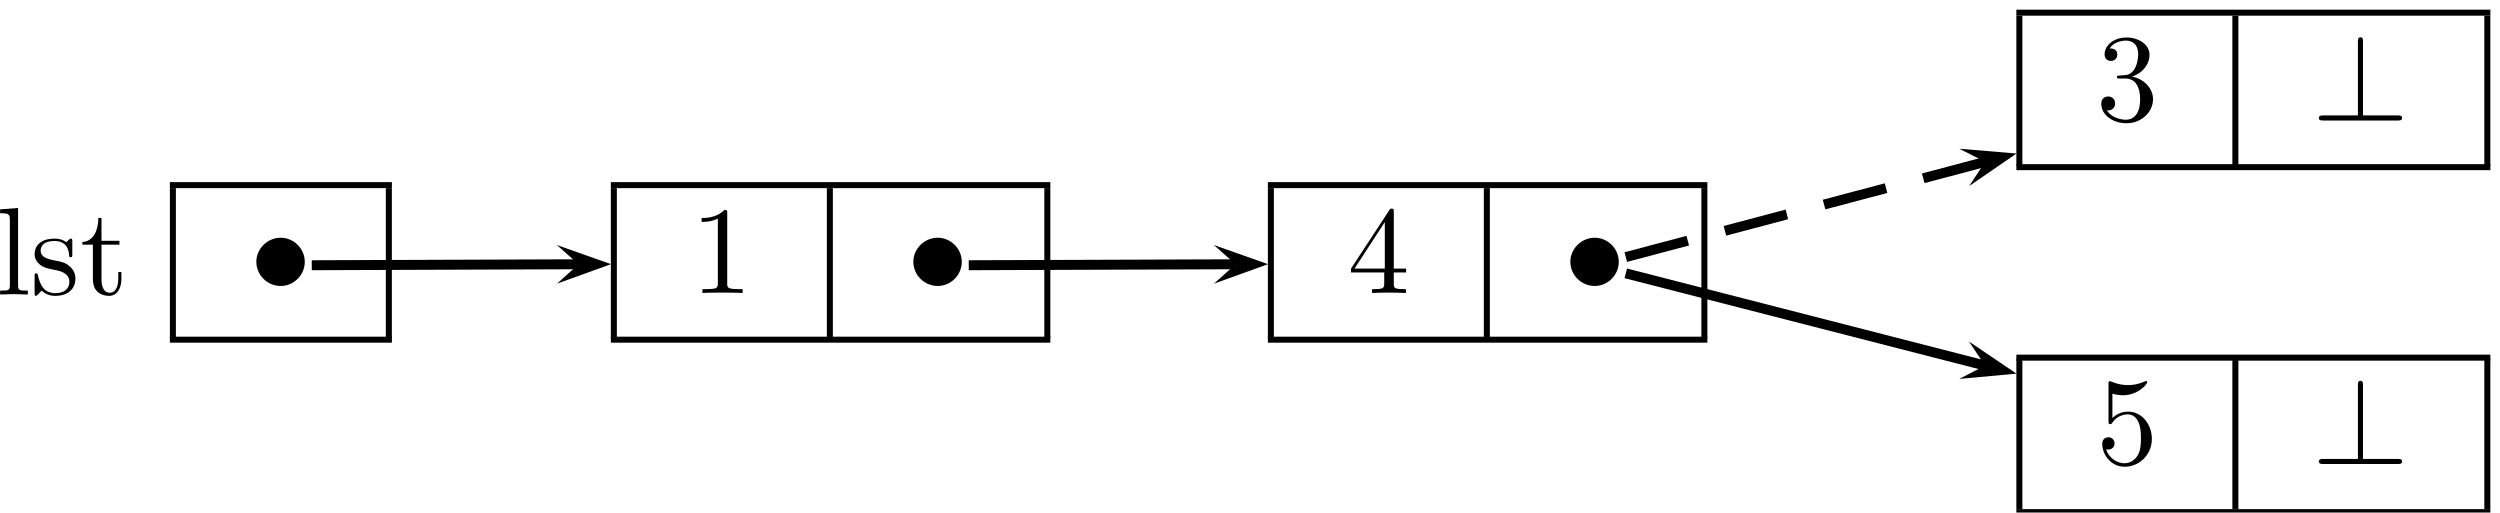 <?xml version="1.0" encoding="UTF-8"?>
<svg xmlns="http://www.w3.org/2000/svg" xmlns:xlink="http://www.w3.org/1999/xlink" width="200pt" height="41pt" viewBox="0 0 200 41" version="1.1">
<defs>
<g>
<symbol overflow="visible" id="glyph0-0">
<path style="stroke:none;" d=""/>
</symbol>
<symbol overflow="visible" id="glyph0-1">
<path style="stroke:none;" d="M 2.891 -3.516 C 3.703 -3.781 4.281 -4.469 4.281 -5.266 C 4.281 -6.078 3.406 -6.641 2.453 -6.641 C 1.453 -6.641 0.688 -6.047 0.688 -5.281 C 0.688 -4.953 0.906 -4.766 1.203 -4.766 C 1.5 -4.766 1.703 -4.984 1.703 -5.281 C 1.703 -5.766 1.234 -5.766 1.094 -5.766 C 1.391 -6.266 2.047 -6.391 2.406 -6.391 C 2.828 -6.391 3.375 -6.172 3.375 -5.281 C 3.375 -5.156 3.344 -4.578 3.094 -4.141 C 2.797 -3.656 2.453 -3.625 2.203 -3.625 C 2.125 -3.609 1.891 -3.594 1.812 -3.594 C 1.734 -3.578 1.672 -3.562 1.672 -3.469 C 1.672 -3.359 1.734 -3.359 1.906 -3.359 L 2.344 -3.359 C 3.156 -3.359 3.531 -2.688 3.531 -1.703 C 3.531 -0.344 2.844 -0.062 2.406 -0.062 C 1.969 -0.062 1.219 -0.234 0.875 -0.812 C 1.219 -0.766 1.531 -0.984 1.531 -1.359 C 1.531 -1.719 1.266 -1.922 0.984 -1.922 C 0.734 -1.922 0.422 -1.781 0.422 -1.344 C 0.422 -0.438 1.344 0.219 2.438 0.219 C 3.656 0.219 4.562 -0.688 4.562 -1.703 C 4.562 -2.516 3.922 -3.297 2.891 -3.516 Z M 2.891 -3.516 "/>
</symbol>
<symbol overflow="visible" id="glyph0-2">
<path style="stroke:none;" d="M 1.766 -6.922 L 0.328 -6.812 L 0.328 -6.5 C 1.031 -6.5 1.109 -6.438 1.109 -5.938 L 1.109 -0.75 C 1.109 -0.312 1 -0.312 0.328 -0.312 L 0.328 0 C 0.656 -0.016 1.188 -0.031 1.438 -0.031 C 1.688 -0.031 2.172 -0.016 2.547 0 L 2.547 -0.312 C 1.875 -0.312 1.766 -0.312 1.766 -0.75 Z M 1.766 -6.922 "/>
</symbol>
<symbol overflow="visible" id="glyph0-3">
<path style="stroke:none;" d="M 2.078 -1.938 C 2.297 -1.891 3.109 -1.734 3.109 -1.016 C 3.109 -0.516 2.766 -0.109 1.984 -0.109 C 1.141 -0.109 0.781 -0.672 0.594 -1.531 C 0.562 -1.656 0.562 -1.688 0.453 -1.688 C 0.328 -1.688 0.328 -1.625 0.328 -1.453 L 0.328 -0.125 C 0.328 0.047 0.328 0.109 0.438 0.109 C 0.484 0.109 0.5 0.094 0.688 -0.094 C 0.703 -0.109 0.703 -0.125 0.891 -0.312 C 1.328 0.094 1.781 0.109 1.984 0.109 C 3.125 0.109 3.594 -0.562 3.594 -1.281 C 3.594 -1.797 3.297 -2.109 3.172 -2.219 C 2.844 -2.547 2.453 -2.625 2.031 -2.703 C 1.469 -2.812 0.812 -2.938 0.812 -3.516 C 0.812 -3.875 1.062 -4.281 1.922 -4.281 C 3.016 -4.281 3.078 -3.375 3.094 -3.078 C 3.094 -2.984 3.188 -2.984 3.203 -2.984 C 3.344 -2.984 3.344 -3.031 3.344 -3.219 L 3.344 -4.234 C 3.344 -4.391 3.344 -4.469 3.234 -4.469 C 3.188 -4.469 3.156 -4.469 3.031 -4.344 C 3 -4.312 2.906 -4.219 2.859 -4.188 C 2.484 -4.469 2.078 -4.469 1.922 -4.469 C 0.703 -4.469 0.328 -3.797 0.328 -3.234 C 0.328 -2.891 0.484 -2.609 0.75 -2.391 C 1.078 -2.141 1.359 -2.078 2.078 -1.938 Z M 2.078 -1.938 "/>
</symbol>
<symbol overflow="visible" id="glyph0-4">
<path style="stroke:none;" d="M 1.719 -3.984 L 3.156 -3.984 L 3.156 -4.297 L 1.719 -4.297 L 1.719 -6.125 L 1.469 -6.125 C 1.469 -5.312 1.172 -4.25 0.188 -4.203 L 0.188 -3.984 L 1.031 -3.984 L 1.031 -1.234 C 1.031 -0.016 1.969 0.109 2.328 0.109 C 3.031 0.109 3.312 -0.594 3.312 -1.234 L 3.312 -1.797 L 3.062 -1.797 L 3.062 -1.25 C 3.062 -0.516 2.766 -0.141 2.391 -0.141 C 1.719 -0.141 1.719 -1.047 1.719 -1.219 Z M 1.719 -3.984 "/>
</symbol>
<symbol overflow="visible" id="glyph0-5">
<path style="stroke:none;" d="M 2.938 -6.375 C 2.938 -6.625 2.938 -6.641 2.703 -6.641 C 2.078 -6 1.203 -6 0.891 -6 L 0.891 -5.688 C 1.094 -5.688 1.672 -5.688 2.188 -5.953 L 2.188 -0.781 C 2.188 -0.422 2.156 -0.312 1.266 -0.312 L 0.953 -0.312 L 0.953 0 C 1.297 -0.031 2.156 -0.031 2.562 -0.031 C 2.953 -0.031 3.828 -0.031 4.172 0 L 4.172 -0.312 L 3.859 -0.312 C 2.953 -0.312 2.938 -0.422 2.938 -0.781 Z M 2.938 -6.375 "/>
</symbol>
<symbol overflow="visible" id="glyph0-6">
<path style="stroke:none;" d="M 2.938 -1.641 L 2.938 -0.781 C 2.938 -0.422 2.906 -0.312 2.172 -0.312 L 1.969 -0.312 L 1.969 0 C 2.375 -0.031 2.891 -0.031 3.312 -0.031 C 3.734 -0.031 4.25 -0.031 4.672 0 L 4.672 -0.312 L 4.453 -0.312 C 3.719 -0.312 3.703 -0.422 3.703 -0.781 L 3.703 -1.641 L 4.688 -1.641 L 4.688 -1.953 L 3.703 -1.953 L 3.703 -6.484 C 3.703 -6.688 3.703 -6.75 3.531 -6.75 C 3.453 -6.75 3.422 -6.75 3.344 -6.625 L 0.281 -1.953 L 0.281 -1.641 Z M 2.984 -1.953 L 0.562 -1.953 L 2.984 -5.672 Z M 2.984 -1.953 "/>
</symbol>
<symbol overflow="visible" id="glyph0-7">
<path style="stroke:none;" d="M 4.469 -2 C 4.469 -3.188 3.656 -4.188 2.578 -4.188 C 2.109 -4.188 1.672 -4.031 1.312 -3.672 L 1.312 -5.625 C 1.516 -5.562 1.844 -5.5 2.156 -5.5 C 3.391 -5.5 4.094 -6.406 4.094 -6.531 C 4.094 -6.594 4.062 -6.641 3.984 -6.641 C 3.984 -6.641 3.953 -6.641 3.906 -6.609 C 3.703 -6.516 3.219 -6.312 2.547 -6.312 C 2.156 -6.312 1.688 -6.391 1.219 -6.594 C 1.141 -6.625 1.125 -6.625 1.109 -6.625 C 1 -6.625 1 -6.547 1 -6.391 L 1 -3.438 C 1 -3.266 1 -3.188 1.141 -3.188 C 1.219 -3.188 1.234 -3.203 1.281 -3.266 C 1.391 -3.422 1.75 -3.969 2.562 -3.969 C 3.078 -3.969 3.328 -3.516 3.406 -3.328 C 3.562 -2.953 3.594 -2.578 3.594 -2.078 C 3.594 -1.719 3.594 -1.125 3.344 -0.703 C 3.109 -0.312 2.734 -0.062 2.281 -0.062 C 1.562 -0.062 0.984 -0.594 0.812 -1.172 C 0.844 -1.172 0.875 -1.156 0.984 -1.156 C 1.312 -1.156 1.484 -1.406 1.484 -1.641 C 1.484 -1.891 1.312 -2.141 0.984 -2.141 C 0.844 -2.141 0.5 -2.062 0.5 -1.609 C 0.5 -0.75 1.188 0.219 2.297 0.219 C 3.453 0.219 4.469 -0.734 4.469 -2 Z M 4.469 -2 "/>
</symbol>
<symbol overflow="visible" id="glyph1-0">
<path style="stroke:none;" d=""/>
</symbol>
<symbol overflow="visible" id="glyph1-1">
<path style="stroke:none;" d="M 4.078 -6.297 C 4.078 -6.484 4.078 -6.656 3.875 -6.656 C 3.672 -6.656 3.672 -6.453 3.672 -6.297 L 3.672 -0.406 L 0.906 -0.406 C 0.75 -0.406 0.547 -0.406 0.547 -0.203 C 0.547 0 0.75 0 0.906 0 L 6.859 0 C 7.031 0 7.203 0 7.203 -0.203 C 7.203 -0.406 7.031 -0.406 6.859 -0.406 L 4.078 -0.406 Z M 4.078 -6.297 "/>
</symbol>
<symbol overflow="visible" id="glyph1-2">
<path style="stroke:none;" d="M 4.422 -2.5 C 4.422 -3.562 3.531 -4.422 2.5 -4.422 C 1.422 -4.422 0.547 -3.531 0.547 -2.5 C 0.547 -1.438 1.422 -0.562 2.5 -0.562 C 3.531 -0.562 4.422 -1.422 4.422 -2.5 Z M 4.422 -2.5 "/>
</symbol>
</g>
</defs>
<g id="surface1">
<path style=" stroke:none;fill-rule:nonzero;fill:rgb(0%,0%,0%);fill-opacity:1;" d="M 161.309 0.773 L 199.23 0.773 L 199.23 1.254 L 161.309 1.254 Z M 161.309 0.773 "/>
<path style=" stroke:none;fill-rule:nonzero;fill:rgb(0%,0%,0%);fill-opacity:1;" d="M 161.309 1.254 L 161.789 1.254 L 161.789 13.254 L 161.309 13.254 Z M 161.309 1.254 "/>
<g style="fill:rgb(0%,0%,0%);fill-opacity:1;">
  <use xlink:href="#glyph0-1" x="167.68" y="9.64"/>
</g>
<path style=" stroke:none;fill-rule:nonzero;fill:rgb(0%,0%,0%);fill-opacity:1;" d="M 178.59 1.254 L 179.07 1.254 L 179.07 13.254 L 178.59 13.254 Z M 178.59 1.254 "/>
<g style="fill:rgb(0%,0%,0%);fill-opacity:1;">
  <use xlink:href="#glyph1-1" x="184.96" y="9.64"/>
</g>
<path style=" stroke:none;fill-rule:nonzero;fill:rgb(0%,0%,0%);fill-opacity:1;" d="M 198.746 1.254 L 199.227 1.254 L 199.227 13.254 L 198.746 13.254 Z M 198.746 1.254 "/>
<path style=" stroke:none;fill-rule:nonzero;fill:rgb(0%,0%,0%);fill-opacity:1;" d="M 161.309 13.133 L 199.23 13.133 L 199.23 13.613 L 161.309 13.613 Z M 161.309 13.133 "/>
<g style="fill:rgb(0%,0%,0%);fill-opacity:1;">
  <use xlink:href="#glyph0-2" x="-0.32" y="23.56"/>
  <use xlink:href="#glyph0-3" x="2.44" y="23.56"/>
</g>
<g style="fill:rgb(0%,0%,0%);fill-opacity:1;">
  <use xlink:href="#glyph0-4" x="6.4" y="23.56"/>
</g>
<path style=" stroke:none;fill-rule:nonzero;fill:rgb(0%,0%,0%);fill-opacity:1;" d="M 13.59 14.57 L 31.352 14.57 L 31.352 15.051 L 13.59 15.051 Z M 13.59 14.57 "/>
<path style=" stroke:none;fill-rule:nonzero;fill:rgb(0%,0%,0%);fill-opacity:1;" d="M 13.59 15.051 L 14.07 15.051 L 14.07 27.051 L 13.59 27.051 Z M 13.59 15.051 "/>
<g style="fill:rgb(0%,0%,0%);fill-opacity:1;">
  <use xlink:href="#glyph1-2" x="19.96" y="23.44"/>
</g>
<path style=" stroke:none;fill-rule:nonzero;fill:rgb(0%,0%,0%);fill-opacity:1;" d="M 30.867 15.051 L 31.348 15.051 L 31.348 27.051 L 30.867 27.051 Z M 30.867 15.051 "/>
<path style=" stroke:none;fill-rule:nonzero;fill:rgb(0%,0%,0%);fill-opacity:1;" d="M 13.59 26.934 L 31.352 26.934 L 31.352 27.414 L 13.59 27.414 Z M 13.59 26.934 "/>
<path style=" stroke:none;fill-rule:nonzero;fill:rgb(0%,0%,0%);fill-opacity:1;" d="M 48.867 14.57 L 84.027 14.57 L 84.027 15.051 L 48.867 15.051 Z M 48.867 14.57 "/>
<path style=" stroke:none;fill-rule:nonzero;fill:rgb(0%,0%,0%);fill-opacity:1;" d="M 48.867 15.051 L 49.348 15.051 L 49.348 27.051 L 48.867 27.051 Z M 48.867 15.051 "/>
<g style="fill:rgb(0%,0%,0%);fill-opacity:1;">
  <use xlink:href="#glyph0-5" x="55.24" y="23.44"/>
</g>
<path style=" stroke:none;fill-rule:nonzero;fill:rgb(0%,0%,0%);fill-opacity:1;" d="M 66.148 15.051 L 66.629 15.051 L 66.629 27.051 L 66.148 27.051 Z M 66.148 15.051 "/>
<g style="fill:rgb(0%,0%,0%);fill-opacity:1;">
  <use xlink:href="#glyph1-2" x="72.52" y="23.44"/>
</g>
<path style=" stroke:none;fill-rule:nonzero;fill:rgb(0%,0%,0%);fill-opacity:1;" d="M 83.547 15.051 L 84.027 15.051 L 84.027 27.051 L 83.547 27.051 Z M 83.547 15.051 "/>
<path style=" stroke:none;fill-rule:nonzero;fill:rgb(0%,0%,0%);fill-opacity:1;" d="M 48.867 26.934 L 84.027 26.934 L 84.027 27.414 L 48.867 27.414 Z M 48.867 26.934 "/>
<path style=" stroke:none;fill-rule:nonzero;fill:rgb(0%,0%,0%);fill-opacity:1;" d="M 101.43 14.57 L 136.59 14.57 L 136.59 15.051 L 101.43 15.051 Z M 101.43 14.57 "/>
<path style=" stroke:none;fill-rule:nonzero;fill:rgb(0%,0%,0%);fill-opacity:1;" d="M 101.43 15.051 L 101.91 15.051 L 101.91 27.051 L 101.43 27.051 Z M 101.43 15.051 "/>
<g style="fill:rgb(0%,0%,0%);fill-opacity:1;">
  <use xlink:href="#glyph0-6" x="107.8" y="23.44"/>
</g>
<path style=" stroke:none;fill-rule:nonzero;fill:rgb(0%,0%,0%);fill-opacity:1;" d="M 118.707 15.051 L 119.188 15.051 L 119.188 27.051 L 118.707 27.051 Z M 118.707 15.051 "/>
<g style="fill:rgb(0%,0%,0%);fill-opacity:1;">
  <use xlink:href="#glyph1-2" x="125.08" y="23.44"/>
</g>
<path style=" stroke:none;fill-rule:nonzero;fill:rgb(0%,0%,0%);fill-opacity:1;" d="M 136.109 15.051 L 136.59 15.051 L 136.59 27.051 L 136.109 27.051 Z M 136.109 15.051 "/>
<path style=" stroke:none;fill-rule:nonzero;fill:rgb(0%,0%,0%);fill-opacity:1;" d="M 101.43 26.934 L 136.59 26.934 L 136.59 27.414 L 101.43 27.414 Z M 101.43 26.934 "/>
<path style=" stroke:none;fill-rule:nonzero;fill:rgb(0%,0%,0%);fill-opacity:1;" d="M 161.309 28.371 L 199.23 28.371 L 199.23 28.852 L 161.309 28.852 Z M 161.309 28.371 "/>
<path style=" stroke:none;fill-rule:nonzero;fill:rgb(0%,0%,0%);fill-opacity:1;" d="M 161.309 28.73 L 161.789 28.73 L 161.789 40.73 L 161.309 40.73 Z M 161.309 28.73 "/>
<g style="fill:rgb(0%,0%,0%);fill-opacity:1;">
  <use xlink:href="#glyph0-7" x="167.68" y="37.12"/>
</g>
<path style=" stroke:none;fill-rule:nonzero;fill:rgb(0%,0%,0%);fill-opacity:1;" d="M 178.59 28.73 L 179.07 28.73 L 179.07 40.73 L 178.59 40.73 Z M 178.59 28.73 "/>
<g style="fill:rgb(0%,0%,0%);fill-opacity:1;">
  <use xlink:href="#glyph1-1" x="184.96" y="37.12"/>
</g>
<path style=" stroke:none;fill-rule:nonzero;fill:rgb(0%,0%,0%);fill-opacity:1;" d="M 198.746 28.73 L 199.227 28.73 L 199.227 40.73 L 198.746 40.73 Z M 198.746 28.73 "/>
<path style=" stroke:none;fill-rule:nonzero;fill:rgb(0%,0%,0%);fill-opacity:1;" d="M 161.309 40.73 L 199.23 40.73 L 199.23 41.211 L 161.309 41.211 Z M 161.309 40.73 "/>
<path style=" stroke:none;fill-rule:nonzero;fill:rgb(0%,0%,0%);fill-opacity:1;" d="M 44.562 22.691 L 48.879 21.133 L 44.551 19.602 L 46.285 21.141 "/>
<path style="fill:none;stroke-width:7.97;stroke-linecap:butt;stroke-linejoin:miter;stroke:rgb(0%,0%,0%);stroke-opacity:1;stroke-miterlimit:10;" d="M 249.414 197.812 L 462.852 198.594 " transform="matrix(0.1,0,0,-0.1,0,41)"/>
<path style=" stroke:none;fill-rule:nonzero;fill:rgb(0%,0%,0%);fill-opacity:1;" d="M 97.121 22.691 L 101.441 21.133 L 97.109 19.602 L 98.844 21.141 "/>
<path style="fill:none;stroke-width:7.97;stroke-linecap:butt;stroke-linejoin:miter;stroke:rgb(0%,0%,0%);stroke-opacity:1;stroke-miterlimit:10;" d="M 775 197.812 L 988.438 198.594 " transform="matrix(0.1,0,0,-0.1,0,41)"/>
<path style=" stroke:none;fill-rule:nonzero;fill:rgb(0%,0%,0%);fill-opacity:1;" d="M 157.535 14.883 L 161.32 12.281 L 156.746 11.898 L 158.812 12.949 "/>
<path style="fill:none;stroke-width:7.97;stroke-linecap:butt;stroke-linejoin:miter;stroke:rgb(0%,0%,0%);stroke-opacity:1;stroke-dasharray:51.282,30.769;stroke-miterlimit:10;" d="M 1300.625 204.336 L 1588.125 280.508 " transform="matrix(0.1,0,0,-0.1,0,41)"/>
<path style=" stroke:none;fill-rule:nonzero;fill:rgb(0%,0%,0%);fill-opacity:1;" d="M 156.746 30.312 L 161.32 29.891 L 157.516 27.32 L 158.809 29.246 "/>
<path style="fill:none;stroke-width:7.97;stroke-linecap:butt;stroke-linejoin:miter;stroke:rgb(0%,0%,0%);stroke-opacity:1;stroke-miterlimit:10;" d="M 1300.625 191.328 L 1588.086 117.539 " transform="matrix(0.1,0,0,-0.1,0,41)"/>
</g>
</svg>
